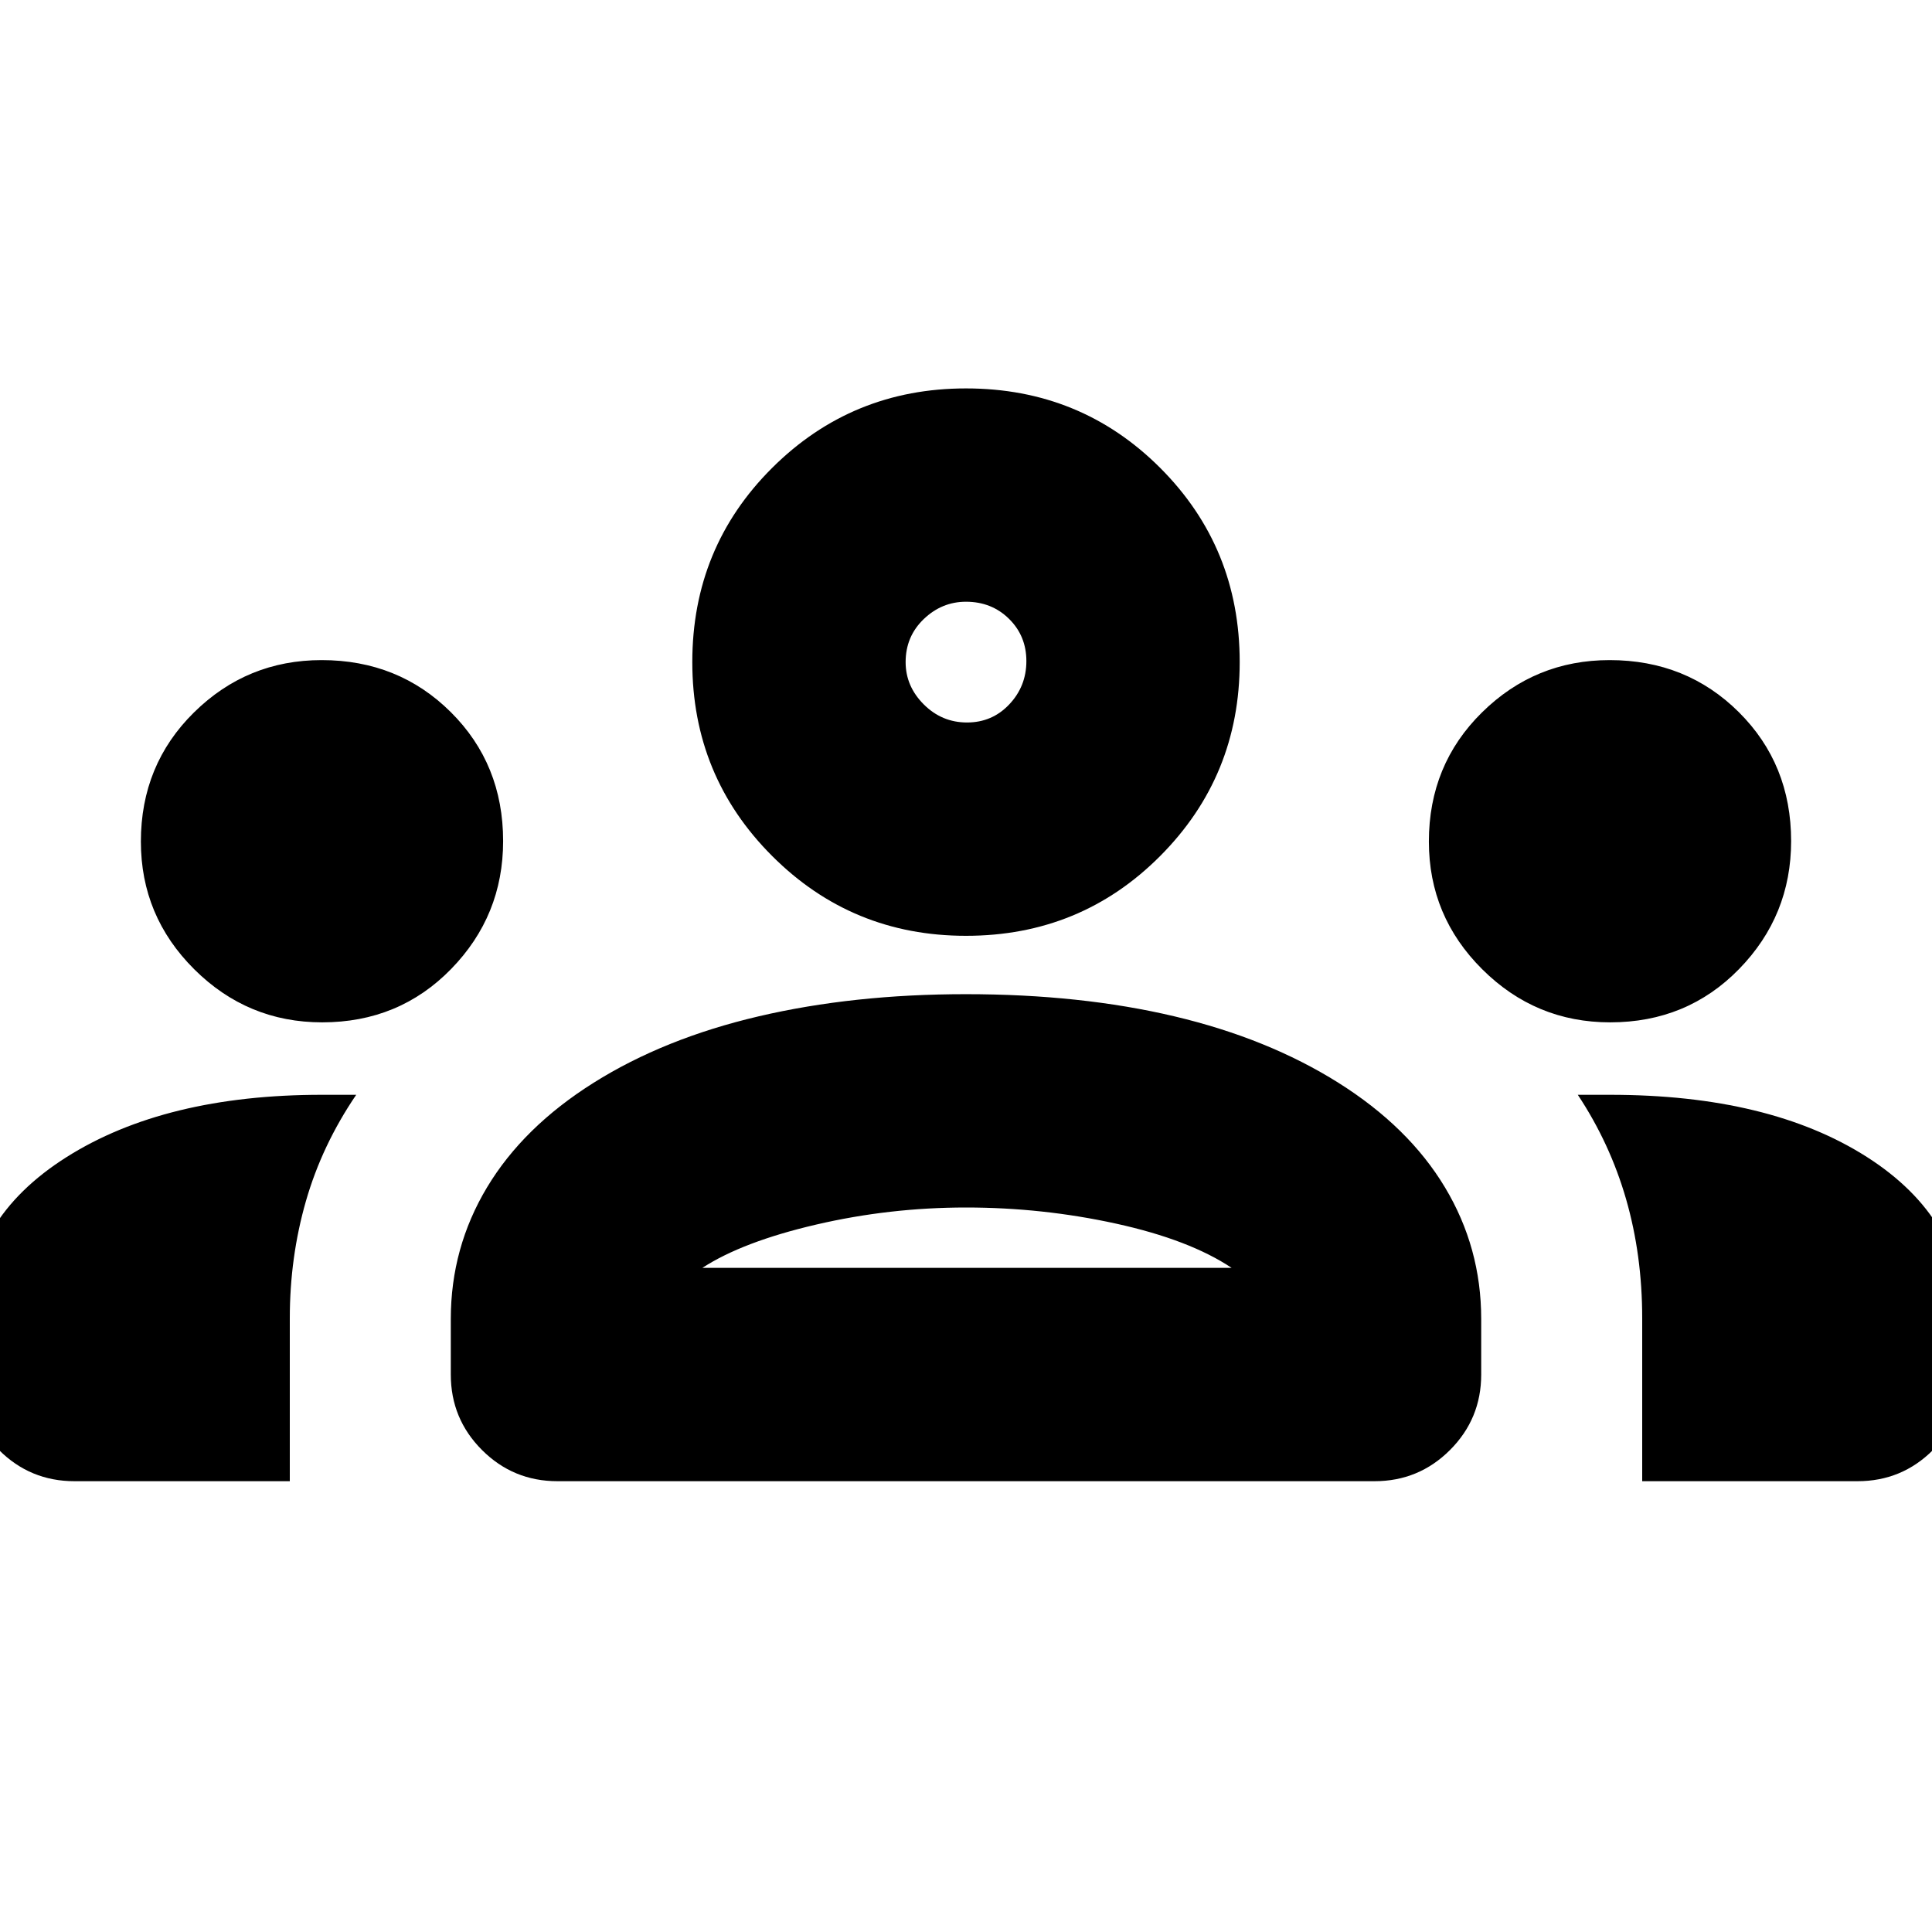<svg xmlns="http://www.w3.org/2000/svg" height="24" viewBox="0 -960 960 960" width="24"><path d="M37-224q-22 0-37.5-15.5T-16-277v-26q0-51 49-82t127-31h17q-17 25-25 52.86T144-305v81H37Zm240 0q-22 0-37.5-15.5T224-277v-27.63Q224-340 242-370q18-30 53-52t82-33q47-11 102.96-11 57.04 0 103.54 11 46.5 11 81.5 33t53 52q18 30 18 65.37V-277q0 22-15.5 37.5T683-224H277Zm539 0v-81q0-31.37-8-59.12-8-27.75-24-51.88h16q79.2 0 127.6 30.87Q976-354.26 976-303v26q0 22-15.5 37.5T923-224H816ZM349-330h263q-21-14-57.5-22t-74.5-8q-38 0-74.5 8.5T349-330ZM160.09-452Q123-452 96.5-478.39 70-504.77 70-541.82 70-580 96.39-606q26.38-26 63.43-26Q198-632 224-606.15q26 25.85 26 64.06 0 37.09-25.85 63.59T160.09-452Zm640 0q-37.09 0-63.59-26.39-26.5-26.38-26.5-63.43Q710-580 736.39-606q26.38-26 63.43-26Q838-632 864-606.15q26 25.85 26 64.06 0 37.09-25.85 63.59T800.09-452ZM480-495q-56.67 0-96.33-39.67Q344-574.33 344-631q0-57 39.67-96.5Q423.33-767 480-767q57 0 96.5 39.5T616-631q0 56.67-39.5 96.33Q537-495 480-495Zm.5-106q12.5 0 21-9t8.5-21.5q0-12.5-8.62-21-8.63-8.5-21.38-8.5-12 0-21 8.62-9 8.63-9 21.38 0 12 9 21t21.5 9Zm.5 271Zm-1-301Z"/></svg>
